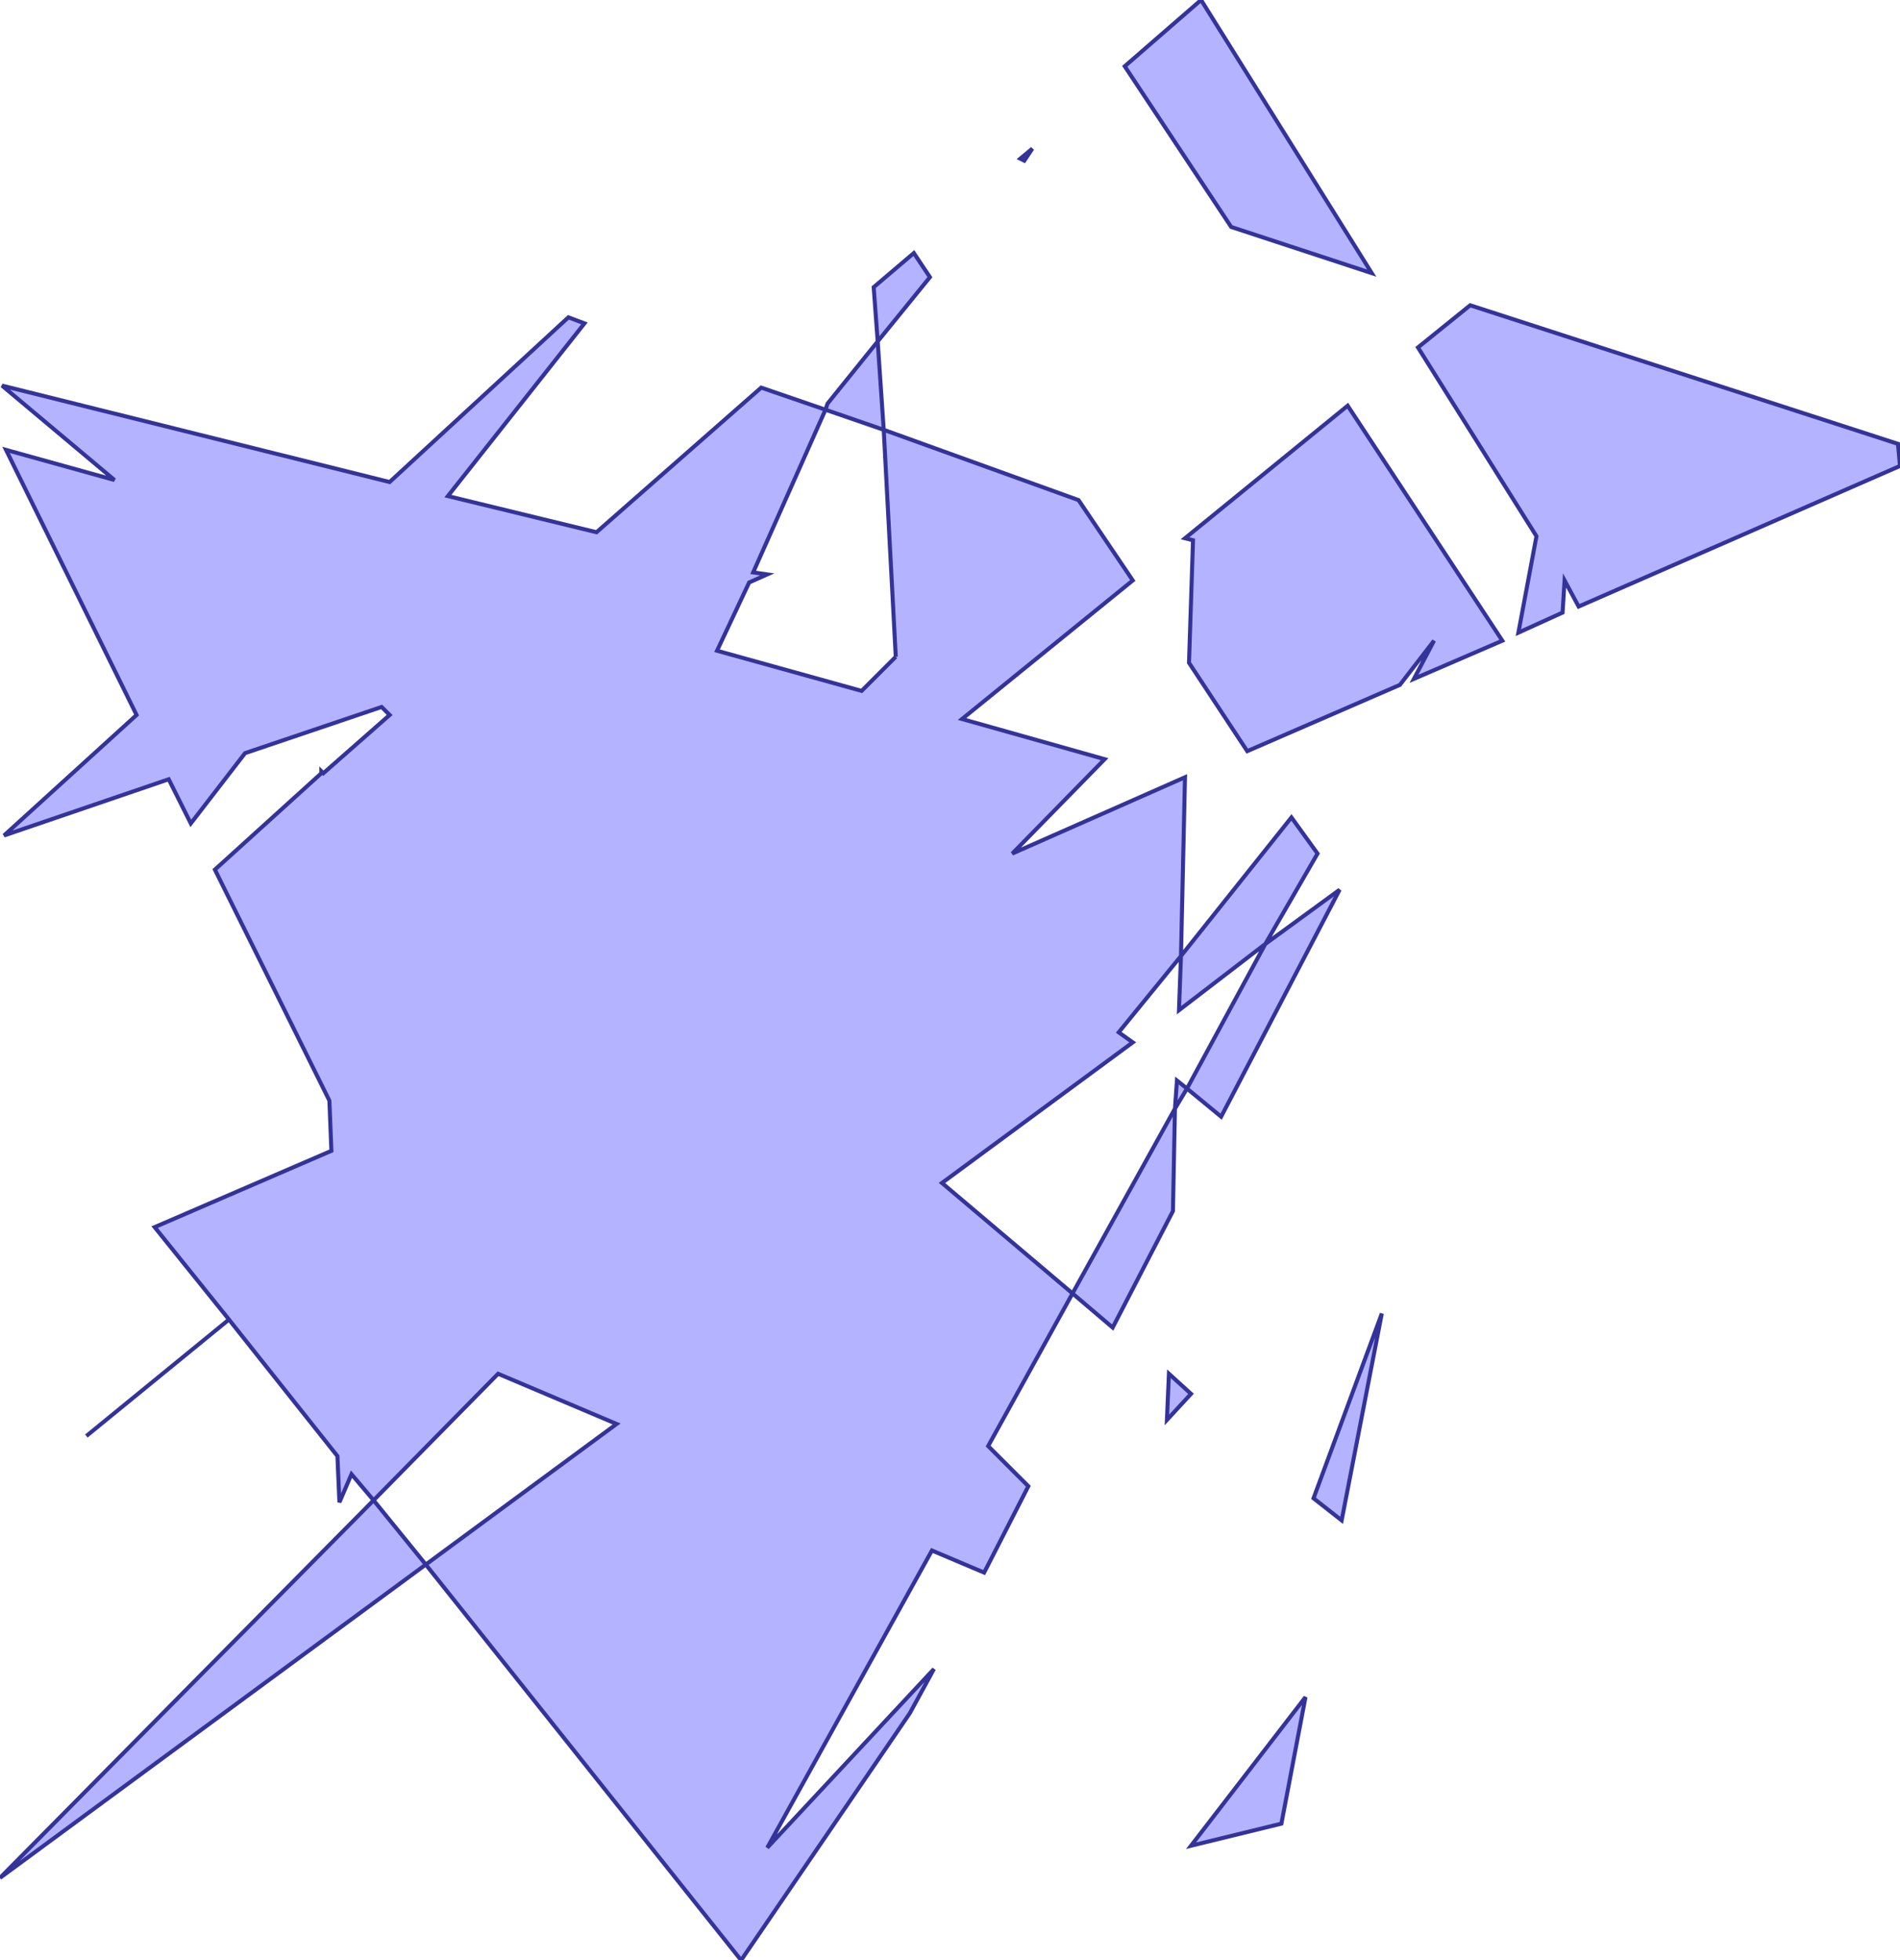 <?xml version="1.0" standalone="no"?>
<!DOCTYPE svg PUBLIC "-//W3C//DTD SVG 1.1//EN"
"http://www.w3.org/Graphics/SVG/1.1/DTD/svg11.dtd">
<svg  version="1.1" xmlns="http://www.w3.org/2000/svg" xmlns:xlink="http://www.w3.org/1999/xlink" viewBox="0 0 0.946 0.976">
<g title="A + B (CGAL EPECK)" fill-rule="evenodd">
<path d="M 0.508,0.079 L 0.514,0.074 L 0.51,0.08 L 0.508,0.079 z" style="fill-opacity:0.3;fill:rgb(0,0,255);stroke:rgb(51,51,153);stroke-width:0.002" />
<path d="M 0.588,0.476 L 0.643,0.407 L 0.656,0.425 L 0.63,0.47 L 0.667,0.443 L 0.608,0.556 L 0.591,0.542 L 0.585,0.552 L 0.584,0.603 L 0.554,0.661 L 0.534,0.644 L 0.492,0.72 L 0.512,0.74 L 0.49,0.783 L 0.464,0.772 L 0.382,0.92 L 0.465,0.831 L 0.453,0.853 L 0.369,0.976 L 0.212,0.779 L -0,0.935 L 0.186,0.747 L 0.175,0.734 L 0.169,0.748 L 0.168,0.725 L 0.114,0.657 L 0.043,0.715 L 0.114,0.657 L 0.077,0.611 L 0.165,0.573 L 0.164,0.548 L 0.107,0.433 L 0.16,0.385 L 0.16,0.384 L 0.161,0.385 L 0.194,0.356 L 0.19,0.352 L 0.122,0.375 L 0.095,0.41 L 0.084,0.388 L 0.002,0.416 L 0.068,0.356 L 0.003,0.224 L 0.057,0.239 L 0.001,0.192 L 0.194,0.24 L 0.283,0.158 L 0.291,0.161 L 0.223,0.247 L 0.297,0.265 L 0.379,0.193 L 0.411,0.204 L 0.412,0.201 L 0.437,0.17 L 0.435,0.143 L 0.455,0.126 L 0.463,0.138 L 0.437,0.17 L 0.44,0.214 L 0.537,0.249 L 0.564,0.289 L 0.479,0.358 L 0.55,0.378 L 0.504,0.425 L 0.59,0.387 L 0.588,0.476 M 0.446,0.327 L 0.44,0.214 L 0.411,0.204 L 0.375,0.285 L 0.382,0.286 L 0.373,0.29 L 0.357,0.324 L 0.429,0.344 L 0.446,0.327 M 0.63,0.47 L 0.587,0.503 L 0.588,0.476 L 0.557,0.514 L 0.564,0.519 L 0.469,0.589 L 0.534,0.644 L 0.585,0.552 L 0.586,0.538 L 0.591,0.542 L 0.63,0.47 M 0.307,0.709 L 0.248,0.684 L 0.186,0.747 L 0.212,0.779 L 0.307,0.709 z" style="fill-opacity:0.3;fill:rgb(0,0,255);stroke:rgb(51,51,153);stroke-width:0.002" />
<path d="M 0.581,0.707 L 0.582,0.684 L 0.593,0.694 L 0.581,0.707 z" style="fill-opacity:0.3;fill:rgb(0,0,255);stroke:rgb(51,51,153);stroke-width:0.002" />
<path d="M 0.59,0.268 L 0.671,0.202 L 0.748,0.319 L 0.704,0.338 L 0.714,0.319 L 0.697,0.341 L 0.621,0.374 L 0.592,0.33 L 0.594,0.269 L 0.59,0.268 z" style="fill-opacity:0.3;fill:rgb(0,0,255);stroke:rgb(51,51,153);stroke-width:0.002" />
<path d="M 0.613,0.113 L 0.56,0.033 L 0.598,-0 L 0.683,0.136 L 0.613,0.113 z" style="fill-opacity:0.3;fill:rgb(0,0,255);stroke:rgb(51,51,153);stroke-width:0.002" />
<path d="M 0.593,0.919 L 0.65,0.845 L 0.638,0.908 L 0.593,0.919 z" style="fill-opacity:0.3;fill:rgb(0,0,255);stroke:rgb(51,51,153);stroke-width:0.002" />
<path d="M 0.654,0.746 L 0.688,0.654 L 0.668,0.757 L 0.654,0.746 z" style="fill-opacity:0.3;fill:rgb(0,0,255);stroke:rgb(51,51,153);stroke-width:0.002" />
<path d="M 0.786,0.302 L 0.779,0.289 L 0.778,0.305 L 0.756,0.315 L 0.765,0.267 L 0.706,0.173 L 0.732,0.152 L 0.945,0.221 L 0.946,0.232 L 0.786,0.302 z" style="fill-opacity:0.3;fill:rgb(0,0,255);stroke:rgb(51,51,153);stroke-width:0.002" />
</g></svg>